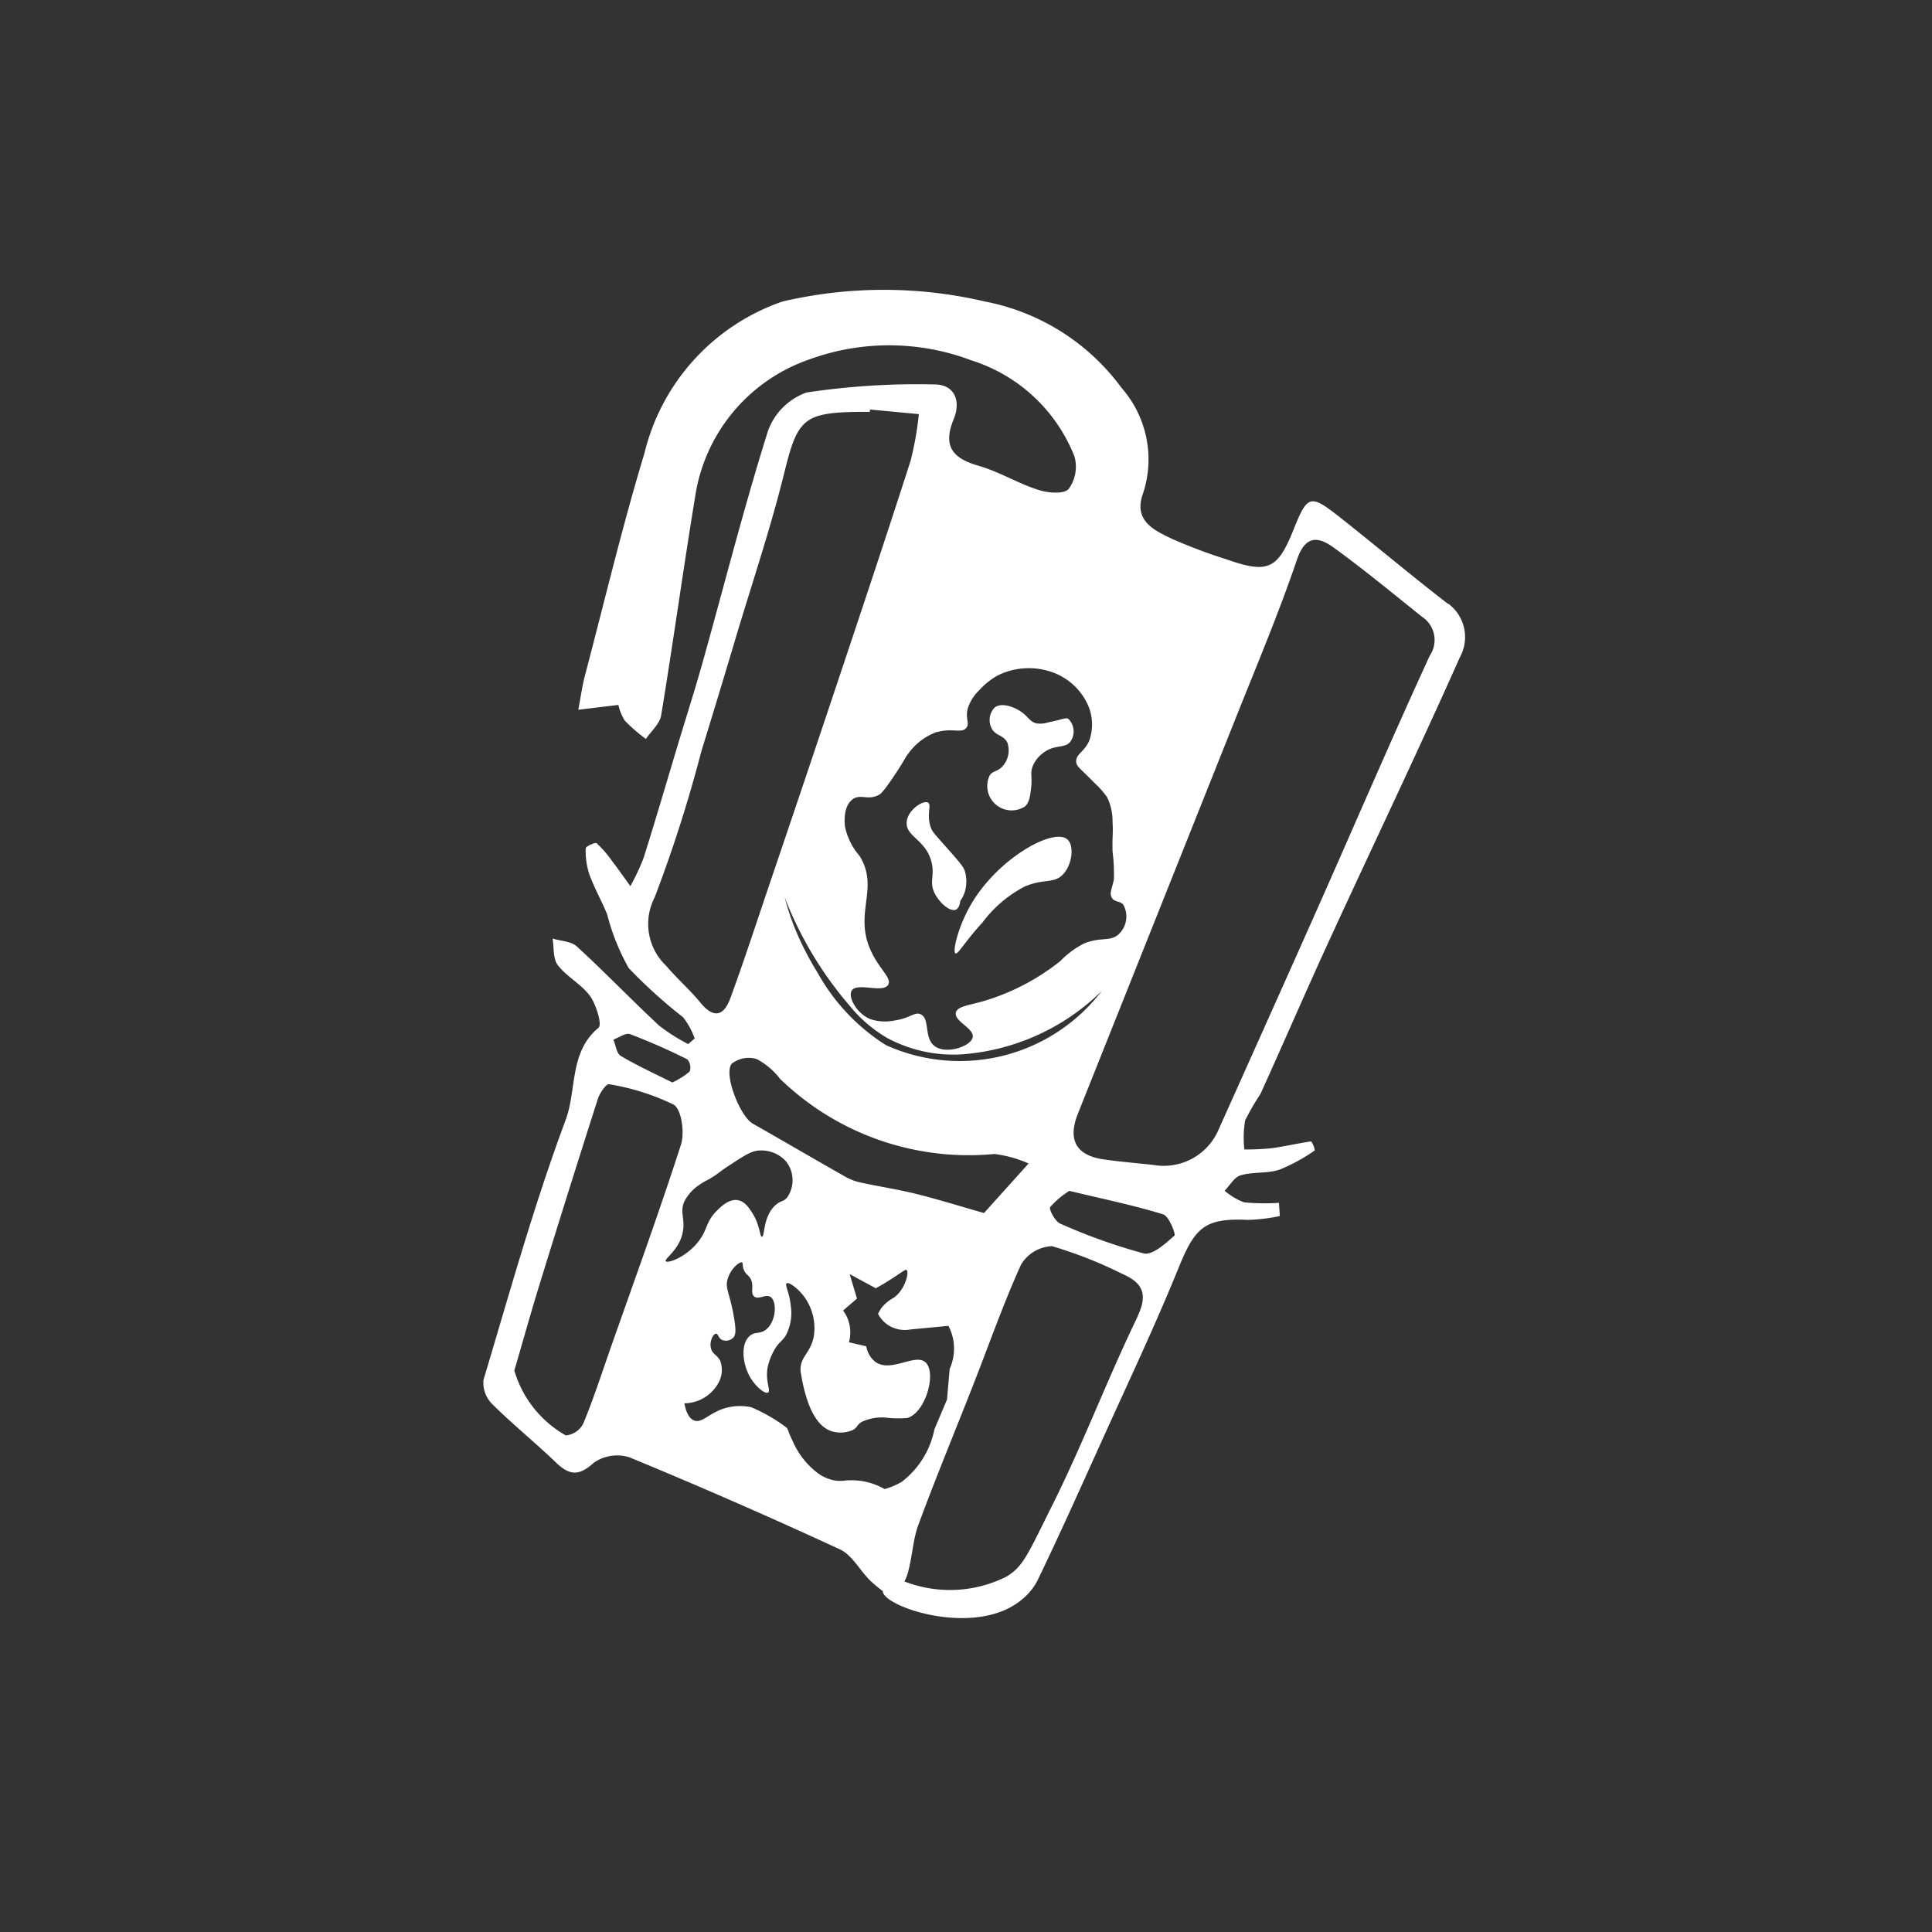 <svg id="sarugamis-glare-charm" xmlns="http://www.w3.org/2000/svg" width="60" height="60" viewBox="0 0 60 60">
  <rect x="0" y="0" width="60" height="60" fill="#333333" stroke="none"/>
  <rect id="Rectangle_3316" data-name="Rectangle 3316" width="60" height="60" fill="none"/>
  <g id="Layer_1-2" transform="translate(15 9)">
    <g id="Group_70" data-name="Group 70" transform="translate(0 0)">
      <path id="Path_2861" data-name="Path 2861" d="M75.49,91.874c-.044.455.6.547.771,1.252.108.439-.091.615.11.99.155.289.472.558.647.481.042-.019.113-.075.138-.275a1.029,1.029,0,0,0,.138-.275,1.144,1.144,0,0,0,.014-.6c-.042-.159-.106-.242-.537-.729s-.478-.532-.523-.647c-.164-.418.031-.729-.1-.8-.148-.08-.624.228-.659.6Z" transform="translate(-62.331 -75.348)" fill="#fff"/>
      <path id="Path_2862" data-name="Path 2862" d="M84.046,101.058c.078.038.284-.356.839-.962a3.875,3.875,0,0,1,1.306-1.114c.607-.26.914-.077,1.2-.385s.35-.9.124-1.086c-.438-.361-2.169.6-3,2.048-.389.678-.57,1.447-.467,1.5Z" transform="translate(-69.373 -80.448)" fill="#fff"/>
      <path id="Path_2863" data-name="Path 2863" d="M90.967,77.135c.138-.124.16-.317.192-.591.04-.335-.035-.427.044-.645a.938.938,0,0,1,.314-.413c.371-.3.687-.131.866-.371a.55.55,0,0,0-.068-.7c-.087-.049-.152.014-.633.11a.812.812,0,0,1-.356.031c-.181-.044-.242-.169-.387-.293-.246-.209-.687-.371-.907-.206a.561.561,0,0,0-.11.633c.119.263.38.211.5.467a.734.734,0,0,1-.138.715c-.16.194-.3.136-.413.3a.758.758,0,0,0,1.1.961Z" transform="translate(-74.136 -61.09)" fill="#fff"/>
      <path id="Path_2864" data-name="Path 2864" d="M29.985,9.752c-1.126-.868-2.214-1.785-3.33-2.667-.952-.753-1.029-.727-1.471.378-.488,1.217-.795,1.356-2.061.913a16.6,16.6,0,0,1-1.708-.642c-.574-.274-1.213-.57-.893-1.428a3.368,3.368,0,0,0-.669-3.255A6.868,6.868,0,0,0,15.608.364a13.811,13.811,0,0,0-6.29,0A6.636,6.636,0,0,0,5.029,5.085C4.346,7.341,3.8,9.639,3.2,11.919c-.1.368-.15.748-.223,1.123l1.246-.15a1.5,1.5,0,0,0,.2.49,5.24,5.24,0,0,0,.654.567c.164-.244.431-.471.474-.734.371-2.245.678-4.5,1.049-6.747a5.346,5.346,0,0,1,3.537-4.3,7.217,7.217,0,0,1,5.05.024,5.082,5.082,0,0,1,3.2,2.985,1.179,1.179,0,0,1-.181,1.009c-.145.164-.642.126-.934.03-.633-.2-1.219-.565-1.855-.748-.809-.232-1.13-.6-.781-1.452.227-.547.044-1.077-.6-1.077a23.024,23.024,0,0,0-3.971.251A1.976,1.976,0,0,0,8.863,4.4c-.746,2.373-1.356,4.787-2.028,7.182-.242.863-.516,1.717-.774,2.575-.35,1.163-.69,2.329-1.056,3.487a6.866,6.866,0,0,1-.41.875c-.188-.258-.371-.521-.565-.774a3.459,3.459,0,0,0-.483-.558c-.044-.037-.34.1-.34.159a2.369,2.369,0,0,0,.113.807c.155.425.384.825.554,1.245a6.9,6.9,0,0,0,.668,1.665,15.826,15.826,0,0,0,1.693,1.532,2.4,2.4,0,0,1,.357.654l-.2.176a5.784,5.784,0,0,1-.9-.57c-.865-.805-1.686-1.66-2.557-2.46-.178-.164-.5-.169-.757-.248.049.281.01.628.164.828.277.361.732.589,1,.957.194.27.38.889.265.985-.919.762-.671,1.928-1.023,2.866C1.6,28.423.843,31.151.033,33.855A.933.933,0,0,0,.3,34.6c.636.633,1.341,1.2,1.986,1.822.418.4.713.425,1.173.005a1.266,1.266,0,0,1,1.111-.167q3.295,1.36,6.532,2.857c.384.178.621.659.947.976a4.228,4.228,0,0,0,.384.319h0c0,.488,2.854,1.452,4.292.286a1.855,1.855,0,0,0,.513-.615c.694-1.435,1.342-2.889,2-4.341.807-1.789,1.649-3.562,2.387-5.38.513-1.264.823-1.539,2.162-1.477a5.7,5.7,0,0,0,.978-.119c-.009-.138-.019-.274-.028-.411a6.63,6.63,0,0,1-1.086-.016,1.966,1.966,0,0,1-.6-.361c.164-.166.3-.422.5-.479.385-.112.823-.049,1.2-.173a5.443,5.443,0,0,0,1.1-.6.692.692,0,0,0-.112-.279c-.415.059-.823.157-1.238.214a8.386,8.386,0,0,1-.839.037,3.283,3.283,0,0,1,.024-.9,7.234,7.234,0,0,1,.474-.818c.729-1.607,1.428-3.229,2.165-4.831,1.342-2.917,2.73-5.814,4.036-8.748a1.291,1.291,0,0,0-.363-1.651ZM14.126,13.735c.465-.136.765.056.907-.138.106-.145-.045-.277.042-.6a1.315,1.315,0,0,1,.35-.556,2.215,2.215,0,0,1,.57-.46,2.173,2.173,0,0,1,1.6-.138,1.919,1.919,0,0,1,1.2,1.03A1.5,1.5,0,0,1,18.847,14c-.157.361-.429.42-.406.666.014.143.112.183.577.659a2.591,2.591,0,0,1,.385.439,1.694,1.694,0,0,1,.166.771c.023.326-.01.4,0,.907a5.515,5.515,0,0,1,.042.866c-.051.279-.153.436-.061.577s.246.089.35.206a.755.755,0,0,1-.124.907c-.262.261-.56.087-1.086.3a2.775,2.775,0,0,0-.743.549,7.033,7.033,0,0,1-2.364,1.238c-.486.139-.84.167-.88.364-.056.272.572.485.523.764s-.819.546-1.182.275c-.345-.258-.132-.856-.439-.99-.19-.084-.314.129-.839.2a1.433,1.433,0,0,1-.7-.042c-.411-.146-.722-.673-.6-.887.159-.275.968.087,1.135-.185.12-.2-.255-.469-.516-1.011-.584-1.208.26-1.968-.371-2.99a2.024,2.024,0,0,1-.453-.907c-.009-.075-.075-.612.227-.846.249-.192.481.042.825-.145.052-.028.136-.082.523-.666.328-.5.281-.479.4-.629a1.868,1.868,0,0,1,.887-.662Zm-1.6,9.719a6.236,6.236,0,0,1-2.111-2.235,9.391,9.391,0,0,1-.7-1.362,8.238,8.238,0,0,1-.329-.99A11.6,11.6,0,0,0,11.4,22.229a4.312,4.312,0,0,0,1.175,1.009,4.36,4.36,0,0,0,2.27.509,6.913,6.913,0,0,0,4.39-1.972,5.558,5.558,0,0,1-6.714,1.677Zm4.437,3.677c-.221.248-.443.493-.666.741l-.72.8c-.818-.234-1.454-.432-2.1-.593-.553-.138-1.119-.223-1.677-.343a1.722,1.722,0,0,1-.483-.166c-.98-.554-1.951-1.123-2.927-1.679-.385-.22-.907-1.525-.65-1.855a.855.855,0,0,1,.779-.146,2.213,2.213,0,0,1,.72.61A8.418,8.418,0,0,0,15.9,26.838a3.772,3.772,0,0,1,1.058.293ZM5.7,20.988a1.794,1.794,0,0,1-.349-2.123A43.464,43.464,0,0,0,6.8,14.33q.573-1.859,1.128-3.725C8.42,8.971,8.964,7.351,9.37,5.7c.413-1.675.589-1.886,2.312-1.909h.349l.005-.073,1.518.143A10.179,10.179,0,0,1,13.3,5.3c-.76,2.366-1.548,4.723-2.336,7.08q-1.088,3.253-2.191,6.5C8.422,19.926,8.078,20.97,7.7,22c-.209.567-.525.636-.938.129-.328-.4-.727-.746-1.062-1.142Zm-1.111,2.13a19.389,19.389,0,0,1,1.776.781.392.392,0,0,1,.073.375,2.234,2.234,0,0,1-.542.343c-.546-.275-1.088-.521-1.6-.825-.131-.077-.155-.333-.228-.507.174-.061.384-.218.516-.169Zm-.661,9.9c-.258.736-.5,1.482-.8,2.2a.69.69,0,0,1-.537.361,3.419,3.419,0,0,1-1.6-2.017c.26-.886.507-1.776.779-2.659q.894-2.9,1.818-5.786c.056-.176.263-.465.34-.446a7.213,7.213,0,0,1,2.012.635c.244.145.345.87.227,1.239-.7,2.172-1.484,4.318-2.24,6.471Zm1.766-2.847c-.065-.077.443-.354.535-.948.065-.4-.117-.608.061-.948a1.445,1.445,0,0,1,.329-.392,2.117,2.117,0,0,1,.392-.248c.3-.167.317-.223.64-.432.474-.309.711-.474.969-.474a1.032,1.032,0,0,1,.8.329.939.939,0,0,1,.042,1.133c-.117.136-.19.087-.35.227-.406.349-.336.99-.432.99-.07,0-.054-.345-.289-.722-.1-.157-.232-.371-.453-.413-.277-.051-.53.2-.659.329-.335.333-.279.551-.535.907-.373.516-.985.739-1.051.659Zm5.629,6.8a1.159,1.159,0,0,1-.378.007,1.279,1.279,0,0,1-.509-.213,2.469,2.469,0,0,1-.8-1.011,2.607,2.607,0,0,1-.146-.342s-.017-.035-.038-.071A5.159,5.159,0,0,0,8.341,34.7a1.715,1.715,0,0,0-.75.016c-.528.136-.757.492-1.011.4-.106-.037-.235-.155-.309-.535a1.222,1.222,0,0,0,1.072-.659.822.822,0,0,0,.042-.661c-.092-.185-.242-.2-.289-.392-.051-.211.073-.45.159-.45.068,0,.073.148.2.2a.329.329,0,0,0,.319-.061c.1-.085.113-.242.021-.743-.127-.685-.256-.8-.185-1.072.085-.336.38-.572.453-.537.038.019,0,.11.063.248.047.108.106.131.166.206.178.227.009.478.145.6s.363-.089.516.021c.2.146.173.755-.145,1.009-.2.157-.338.049-.506.2-.3.255-.223.9.033,1.316.171.275.45.5.54.439s-.112-.38-.005-.835a1.958,1.958,0,0,1,.166-.432c.152-.295.262-.3.392-.516a1.488,1.488,0,0,0,.145-.927c-.04-.415-.194-.631-.124-.68s.368.167.556.432a1.661,1.661,0,0,1,.289,1.2c-.1.553-.441.638-.413,1.093a.937.937,0,0,0,.016.1,5.109,5.109,0,0,0,.16.7c.078.248.286.907.793,1.07a.956.956,0,0,0,.659-.042c.148-.084.115-.157.268-.248a1.467,1.467,0,0,1,.846-.124,3.34,3.34,0,0,0,.577,0c.57-.174.914-1.419.556-1.731-.328-.286-1.083.349-1.567-.021a.785.785,0,0,1-.268-.474l-.537-.124a1.177,1.177,0,0,0-.021-.68A1.093,1.093,0,0,0,11.2,31.7l.432-.371c-.075-.253-.152-.506-.227-.76l.811.439c.094-.052.237-.131.4-.235.408-.253.513-.364.558-.329.087.066-.054.631-.413.866a1.2,1.2,0,0,0-.361.3.979.979,0,0,0-.113.194.937.937,0,0,0,.35.371.967.967,0,0,0,.661.112c.391-.037.783-.073,1.173-.112a1.514,1.514,0,0,1,.155.455,1.561,1.561,0,0,1-.115.884c-.028.316-.056.633-.082.948l-.392.927a2.717,2.717,0,0,1-1.011,1.628,2.143,2.143,0,0,1-.537.227,2.06,2.06,0,0,0-1.175-.268Zm9.015-5.063c-.92,1.9-1.668,3.884-2.608,5.774-.821,1.649-.931,1.954-1.449,2.278a3.906,3.906,0,0,1-3.176.153,1.3,1.3,0,0,0,.1-.244c.146-.493.157-1.032.333-1.511.53-1.436,1.117-2.854,1.677-4.28.5-1.267.947-2.557,1.51-3.8a1.179,1.179,0,0,1,.962-.577,13.188,13.188,0,0,1,2.165.851c.633.274.84.614.483,1.351Zm1.152-2.535c-.275.248-.683.617-.952.553A17.7,17.7,0,0,1,17.944,29c-.159-.066-.359-.448-.31-.516a2.643,2.643,0,0,1,.594-.5c1.077.258,2.01.45,2.915.729.178.056.4.621.347.666Zm7.93-18.01c-1.194,2.6-2.324,5.232-3.485,7.848-1.022,2.3-2.055,4.6-3.084,6.895a1.851,1.851,0,0,1-2.012,1.072c-.518-.056-1.039-.1-1.553-.173-.854-.126-1.116-.61-.791-1.424q2.429-6.088,4.859-12.179c.662-1.665,1.363-3.319,1.94-5.014.268-.788.673-.723,1.149-.378.938.68,1.832,1.421,2.737,2.144a.864.864,0,0,1,.241,1.208Z" transform="translate(-0.018 0)" fill="#fff"/>
    </g>
  </g>
</svg>
